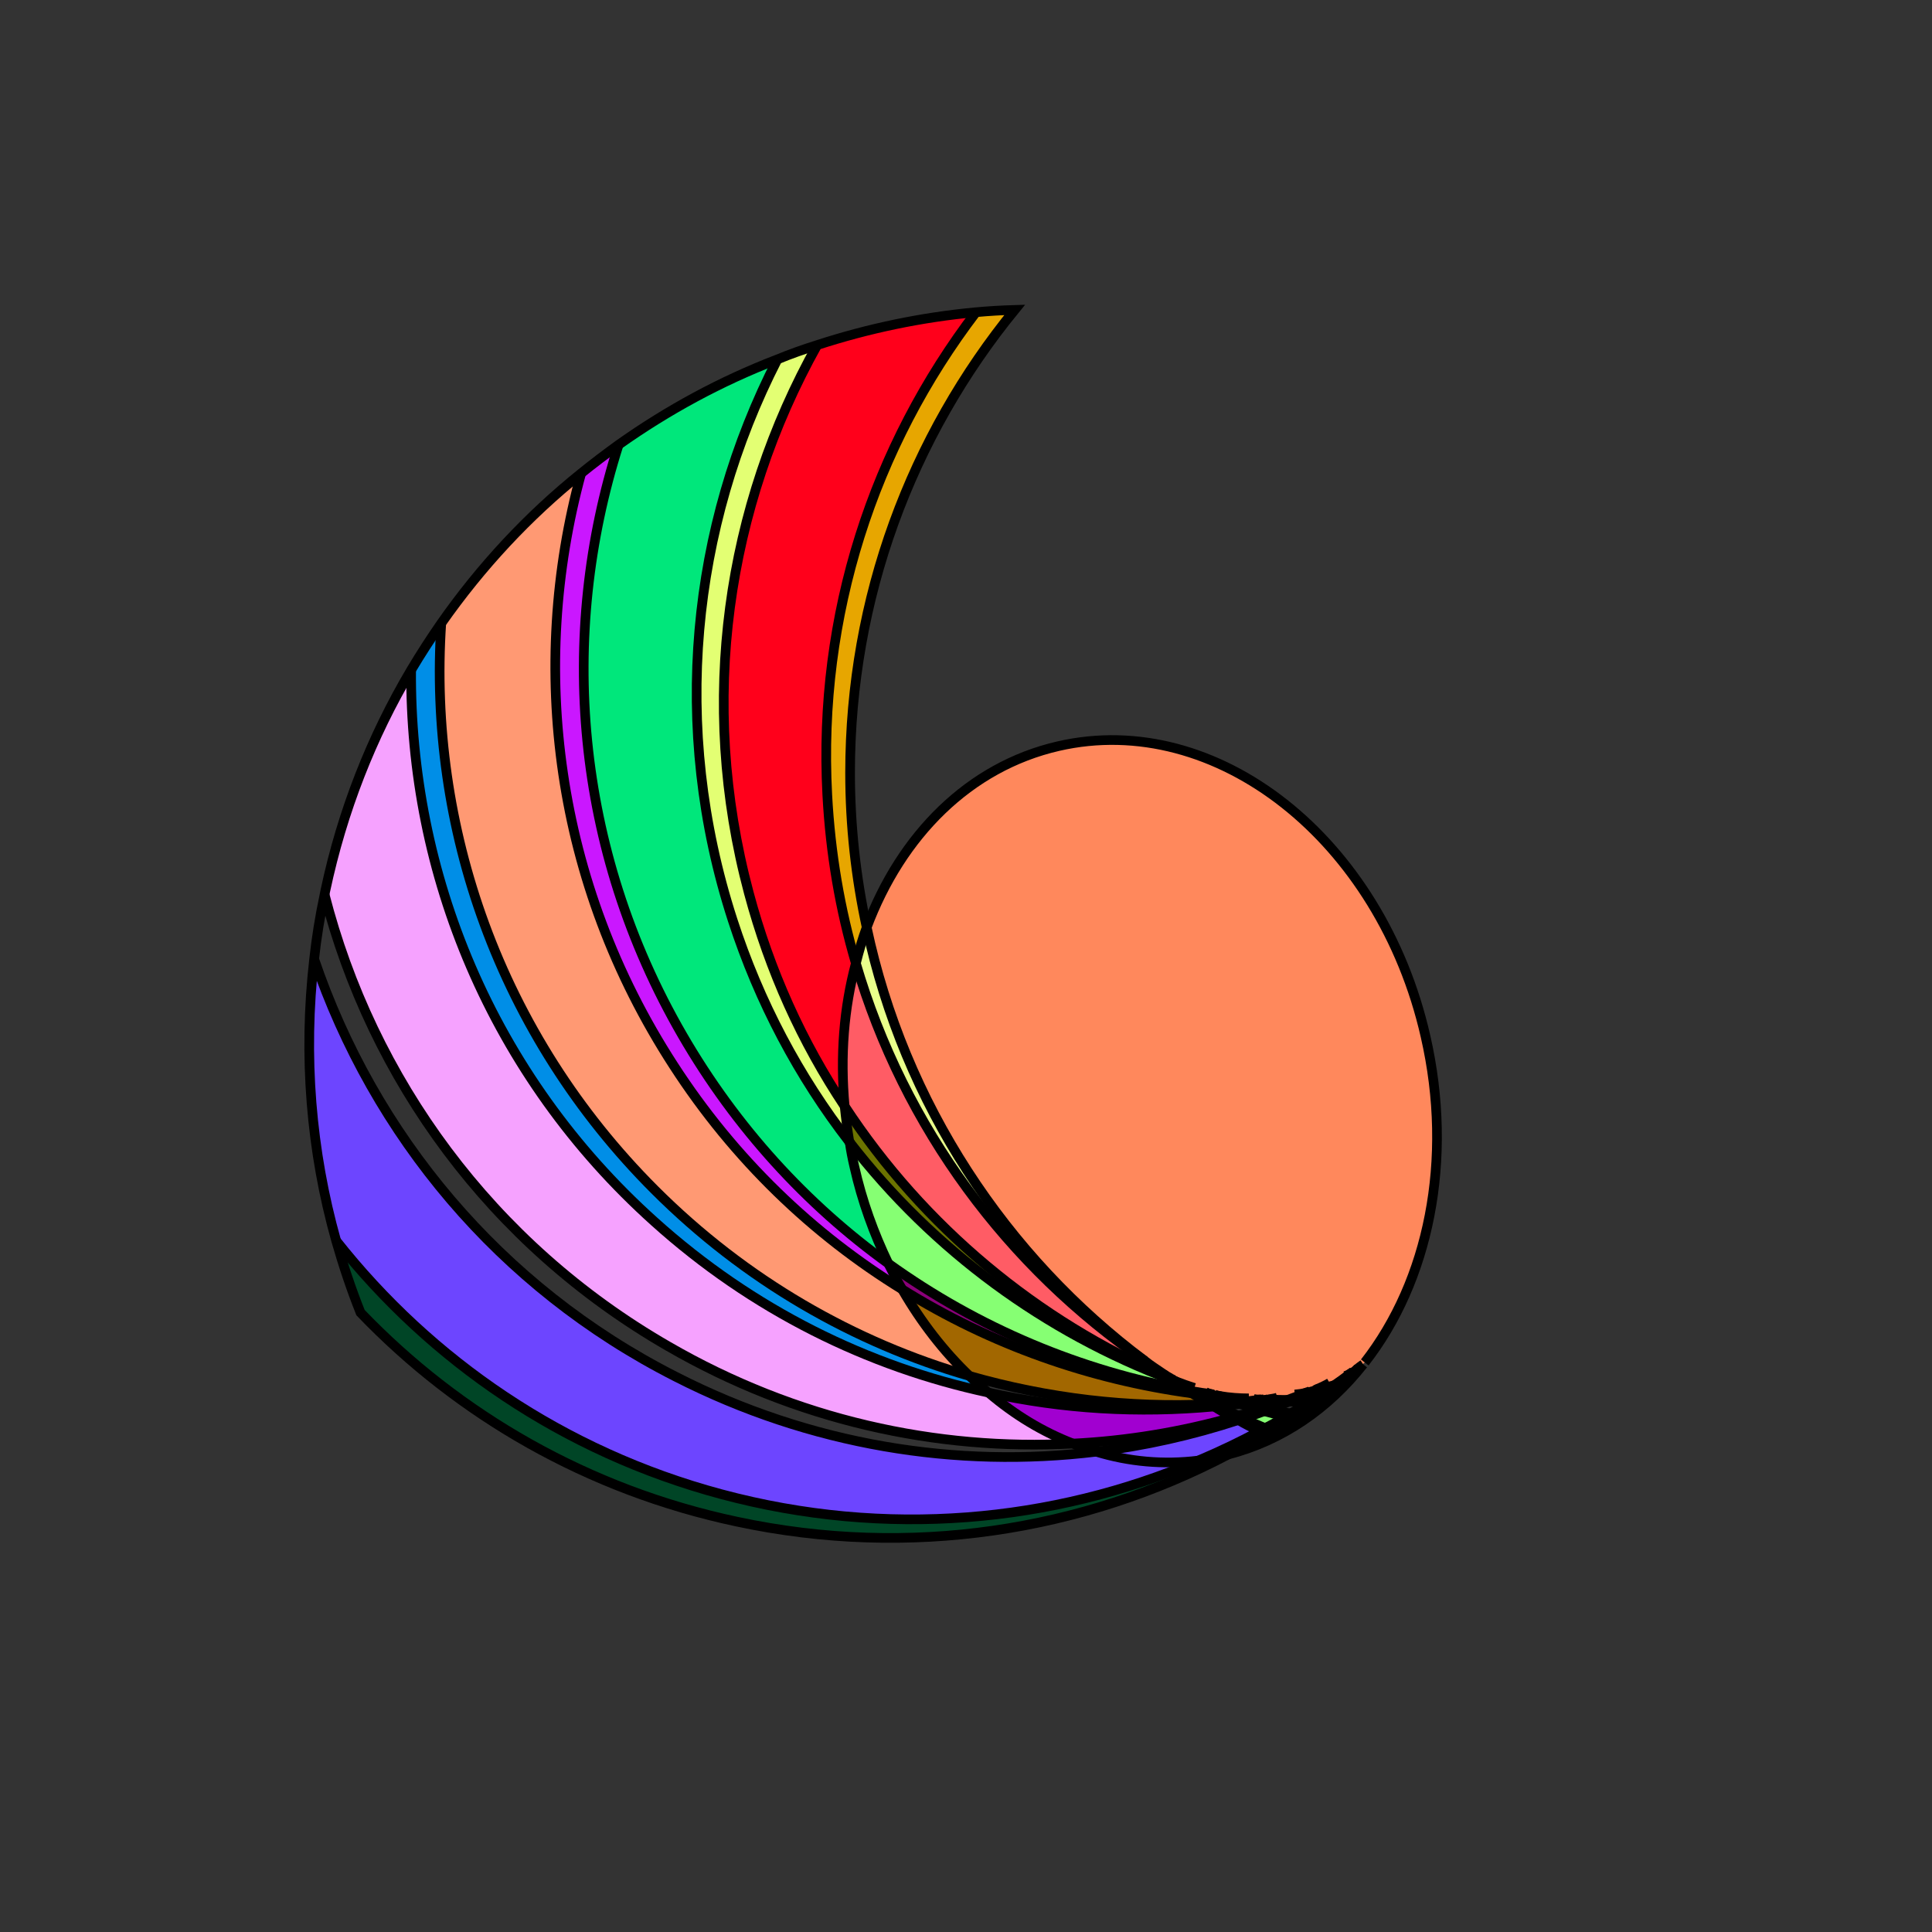 <?xml version="1.0" encoding="utf-8"?>
<!-- Generator: Adobe Illustrator 24.0.1, SVG Export Plug-In . SVG Version: 6.00 Build 0)  -->
<svg version="1.1" id="圖層_1" xmlns="http://www.w3.org/2000/svg" xmlns:xlink="http://www.w3.org/1999/xlink" x="0px" y="0px"
	 viewBox="0 0 50 50" style="enable-background:new 0 0 50 50;" xml:space="preserve">
<rect x="0" y="0" width="50" height="50" fill="#333333" stroke="none"/>
<style type="text/css">
	.st0{fill:#86FF73;}
	.st1{fill:#A100D0;}
	.st2{fill:#A26700;}
	.st3{fill:#8B007A;}
	.st4{fill:#FF885C;}
	.st5{fill:#004526;}
	.st6{fill:#6D45FF;}
	.st7{fill:#6C7300;}
	.st8{fill:#FF5C65;}
	.st9{fill:#F6A2FF;}
	.st10{fill:#E7A600;}
	.st11{fill:#008EE7;}
	.st12{fill:#EAFF8B;}
	.st13{fill:#FF9973;}
	.st14{fill:#CA17FF;}
	.st15{fill:#00E77B;}
	.st16{fill:#FF001B;}
	.st17{fill:#E3FF73;}
	.st18{fill:none;stroke:#000000;stroke-width:0.25;stroke-miterlimit:10;}
</style>
<g id="XMLID_1_">
	<g>
		<path class="st0" d="M33.27,36.66c-0.17,0.11-0.35,0.21-0.53,0.3c-0.19-0.08-0.38-0.16-0.56-0.25c0.18-0.06,0.36-0.12,0.54-0.19
			C32.9,36.57,33.09,36.62,33.27,36.66z"/>
		<path class="st1" d="M31.42,36.4c0.16,0.1,0.32,0.19,0.49,0.28c-1.35,0.38-2.74,0.61-4.14,0.68c-0.78-0.3-1.51-0.74-2.19-1.32
			C27.5,36.47,29.47,36.58,31.42,36.4z"/>
		<path class="st2" d="M31.31,36.34c-2.09,0.1-4.19-0.15-6.22-0.73c-0.66-0.63-1.25-1.39-1.74-2.24c2.29,1.43,4.86,2.33,7.5,2.69
			C31,36.15,31.15,36.25,31.31,36.34z"/>
		<path class="st3" d="M30.74,35.98c0.03,0.03,0.07,0.05,0.11,0.08c-2.64-0.36-5.21-1.26-7.5-2.69c-0.13-0.21-0.24-0.44-0.36-0.67
			C25.31,34.37,27.96,35.48,30.74,35.98z"/>
		<path class="st4" d="M36.89,26.81c0.74,3.22,0.07,6.35-1.57,8.45c-0.08,0.07-0.16,0.13-0.25,0.2c-0.02,0.01-0.03,0.02-0.05,0.03
			c0,0-0.01,0-0.01,0.01c-0.07,0.03-0.13,0.07-0.2,0.11c-0.01,0-0.02,0.01-0.03,0.01c-0.05,0.02-0.1,0.05-0.15,0.07
			c-0.07,0.04-0.15,0.07-0.22,0.1c-0.12,0.06-0.25,0.12-0.37,0.17c-0.03,0.01-0.05,0.02-0.08,0.03c-0.01,0-0.01,0-0.01,0
			c-0.01,0-0.03,0.01-0.04,0.01c-0.14,0.04-0.26,0.06-0.4,0.09c-0.14,0.03-0.27,0.06-0.4,0.07c-0.02,0-0.03,0.01-0.05,0.01
			c-0.11,0.01-0.21,0.03-0.32,0.04c-0.01,0-0.01,0-0.02,0c-0.1,0-0.2,0-0.29-0.01c-0.04,0-0.07,0-0.11-0.01
			c-0.3-0.01-0.59-0.05-0.89-0.1c-0.08-0.02-0.16-0.05-0.24-0.07c-0.09-0.03-0.19-0.06-0.28-0.1c-0.2-0.07-0.38-0.15-0.58-0.23
			c-0.01-0.01-0.03-0.01-0.04-0.02c-0.07-0.04-0.13-0.08-0.19-0.12c-0.16-0.11-0.32-0.21-0.47-0.33c-3.61-2.7-6.23-6.66-7.2-11.22
			c0.89-2.38,2.65-4.16,4.96-4.69C31.48,18.37,35.73,21.72,36.89,26.81z"/>
		<path class="st4" d="M35.12,35.43c0.05-0.04,0.1-0.08,0.16-0.12c-0.9,1.14-2.09,1.97-3.49,2.33c0.32-0.17,0.64-0.34,0.95-0.53
			c0.05-0.02,0.1-0.05,0.15-0.08c0.18-0.11,0.36-0.22,0.53-0.34c0.04-0.02,0.08-0.05,0.12-0.08c0.16-0.1,0.32-0.21,0.48-0.32
			c0.03-0.03,0.07-0.05,0.1-0.07c0.14-0.11,0.29-0.22,0.43-0.32c0.03-0.03,0.07-0.06,0.1-0.08c0.12-0.09,0.24-0.19,0.36-0.3
			C35.04,35.5,35.08,35.47,35.12,35.43z"/>
		<path class="st5" d="M32.6,37.04c0.05,0.03,0.1,0.05,0.14,0.07c-0.31,0.19-0.63,0.36-0.95,0.53c-0.06,0.02-0.12,0.04-0.18,0.05
			c-0.2,0.05-0.4,0.08-0.6,0.11C31.55,37.57,32.08,37.32,32.6,37.04z"/>
		<path class="st6" d="M32.05,36.75c0.18,0.11,0.37,0.2,0.55,0.29c-0.52,0.28-1.05,0.53-1.59,0.76c-0.9,0.11-1.79,0.03-2.64-0.23
			C29.62,37.42,30.86,37.14,32.05,36.75z"/>
		<path class="st5" d="M31.61,37.69c0.06-0.01,0.12-0.03,0.18-0.05c-3.77,1.98-8.23,2.7-12.72,1.74c-3.86-0.82-7.2-2.76-9.74-5.41
			c-0.24-0.6-0.45-1.23-0.63-1.86c2.45,3.1,5.87,5.46,9.97,6.56c4.26,1.14,8.57,0.74,12.34-0.87
			C31.21,37.77,31.41,37.74,31.61,37.69z"/>
		<path class="st6" d="M28.37,37.57c0.85,0.26,1.74,0.34,2.64,0.23c-3.77,1.61-8.08,2.01-12.34,0.87c-4.1-1.1-7.52-3.46-9.97-6.56
			c-0.65-2.31-0.86-4.78-0.57-7.29c1.54,4.53,4.77,8.48,9.36,10.81C20.98,37.41,24.76,38.01,28.37,37.57z"/>
		<path class="st0" d="M30.32,35.71c0.14,0.09,0.28,0.19,0.42,0.27c-2.78-0.5-5.43-1.61-7.75-3.28c-0.37-0.77-0.68-1.61-0.88-2.51
			c-0.05-0.21-0.09-0.42-0.12-0.63C24.16,32.37,27.06,34.48,30.32,35.71z"/>
		<path class="st7" d="M30.22,35.64c0.03,0.02,0.06,0.05,0.1,0.07c-3.26-1.23-6.16-3.34-8.33-6.15c0,0,0,0-0.01-0.01
			c-0.05-0.31-0.09-0.62-0.12-0.92c2.05,3.13,4.98,5.55,8.34,7C30.21,35.64,30.22,35.64,30.22,35.64z"/>
		<path class="st8" d="M30.1,35.55c0.03,0.03,0.06,0.05,0.1,0.08c-3.36-1.45-6.29-3.87-8.34-7c-0.12-1.3-0.02-2.55,0.29-3.7
			c1.25,4.26,3.94,7.86,7.48,10.29C29.78,35.34,29.94,35.44,30.1,35.55z"/>
		<path class="st9" d="M27.77,37.36c-3.54,0.19-7.18-0.61-10.48-2.52c-4.6-2.65-7.67-6.93-8.89-11.69c0.01-0.03,0.01-0.07,0.02-0.1
			c0.44-2.07,1.2-3.99,2.22-5.71c-0.04,5.25,2.08,10.49,6.29,14.27c2.54,2.29,5.53,3.76,8.65,4.43
			C26.26,36.62,26.99,37.06,27.77,37.36z"/>
		<path class="st10" d="M25.26,8.08c0.33-0.03,0.66-0.05,1-0.06C23.6,11.28,22,15.46,22,20c0,1.37,0.15,2.71,0.43,4
			c-0.11,0.3-0.2,0.61-0.28,0.93c-0.41-1.39-0.66-2.85-0.74-4.36C21.16,15.9,22.63,11.53,25.26,8.08z"/>
		<path class="st11" d="M25.09,35.61c0.16,0.16,0.32,0.3,0.49,0.43c-3.12-0.67-6.11-2.14-8.65-4.43c-4.21-3.78-6.33-9.02-6.29-14.27
			c0.25-0.42,0.51-0.82,0.78-1.21c-0.35,5.26,1.5,10.64,5.52,14.66C19.29,33.14,22.11,34.75,25.09,35.61z"/>
		<path class="st12" d="M22.43,24c0.97,4.56,3.59,8.52,7.2,11.22c-3.54-2.43-6.23-6.03-7.48-10.29C22.23,24.61,22.32,24.3,22.43,24z
			"/>
		<path class="st13" d="M23.35,33.37c0.49,0.85,1.08,1.61,1.74,2.24c-2.98-0.86-5.8-2.47-8.15-4.82c-4.02-4.02-5.87-9.4-5.52-14.66
			c1.03-1.47,2.25-2.78,3.62-3.88c-1.37,5.03-0.67,10.6,2.39,15.32C19,30,21.04,31.95,23.35,33.37z"/>
		<path class="st14" d="M23.35,33.37c-2.31-1.42-4.35-3.37-5.92-5.8c-3.06-4.72-3.76-10.29-2.39-15.32c0.32-0.26,0.64-0.5,0.97-0.74
			c-1.57,4.92-1.14,10.46,1.65,15.28c1.39,2.4,3.22,4.39,5.33,5.91C23.11,32.93,23.22,33.16,23.35,33.37z"/>
		<path class="st15" d="M22.11,30.19c0.2,0.9,0.51,1.74,0.88,2.51c-2.11-1.52-3.94-3.51-5.33-5.91c-2.79-4.82-3.22-10.36-1.65-15.28
			c1.27-0.9,2.65-1.65,4.11-2.21c-2.22,4.33-2.78,9.51-1.16,14.51c0.69,2.13,1.72,4.06,3.02,5.74c0.01,0.01,0.01,0.01,0.01,0.01
			C22.02,29.77,22.06,29.98,22.11,30.19z"/>
		<path class="st16" d="M21.15,8.93c1.32-0.43,2.7-0.72,4.11-0.85c-2.63,3.45-4.1,7.82-3.85,12.49c0.08,1.51,0.33,2.97,0.74,4.36
			c-0.31,1.15-0.41,2.4-0.29,3.7c-1.1-1.65-1.94-3.5-2.48-5.52C18.05,18.14,18.82,13.1,21.15,8.93z"/>
		<path class="st17" d="M21.86,28.63c0.03,0.3,0.07,0.61,0.12,0.92c-1.3-1.68-2.33-3.61-3.02-5.74c-1.62-5-1.06-10.18,1.16-14.51
			c0.34-0.14,0.68-0.26,1.03-0.37c-2.33,4.17-3.1,9.21-1.77,14.18C19.92,25.13,20.76,26.98,21.86,28.63z"/>
	</g>
	<g>
		<path class="st18" d="M30.2,35.63c-0.04-0.03-0.07-0.05-0.1-0.08"/>
		<path class="st18" d="M32.74,37.11c-0.04-0.02-0.09-0.04-0.14-0.07c-0.18-0.09-0.37-0.18-0.55-0.29
			c-0.05-0.01-0.09-0.04-0.14-0.07c-0.17-0.09-0.33-0.18-0.49-0.28c-0.04-0.02-0.08-0.04-0.11-0.06c-0.16-0.09-0.31-0.19-0.46-0.28
			c-0.04-0.03-0.08-0.05-0.11-0.08c-0.14-0.08-0.28-0.18-0.42-0.27c-0.04-0.02-0.07-0.05-0.1-0.07"/>
		<path class="st18" d="M29.63,35.22c-3.54-2.43-6.23-6.03-7.48-10.29c-0.41-1.39-0.66-2.85-0.74-4.36
			c-0.25-4.67,1.22-9.04,3.85-12.49"/>
		<path class="st18" d="M32.89,37.03c-0.05-0.02-0.1-0.04-0.15-0.07c-0.19-0.08-0.38-0.16-0.56-0.25c-0.05-0.02-0.1-0.05-0.14-0.07
			c-0.17-0.08-0.34-0.17-0.5-0.25c-0.04-0.02-0.07-0.04-0.11-0.06c-0.15-0.08-0.31-0.17-0.46-0.26c-0.04-0.02-0.09-0.05-0.14-0.07
			c-0.13-0.08-0.27-0.16-0.4-0.25c-0.04-0.02-0.07-0.04-0.1-0.06"/>
		<path class="st18" d="M30.29,35.67c-0.02-0.01-0.04-0.02-0.07-0.03c0,0-0.01,0-0.02-0.01c-3.36-1.45-6.29-3.87-8.34-7
			c-1.1-1.65-1.94-3.5-2.48-5.52c-1.33-4.97-0.56-10.01,1.77-14.18"/>
		<path class="st18" d="M31.48,36.13c-0.04-0.01-0.09-0.03-0.13-0.05c-0.05-0.01-0.11-0.03-0.16-0.06"/>
		<path class="st18" d="M33.42,36.69l-0.15-0.03c-0.18-0.04-0.37-0.09-0.55-0.14c-0.04-0.01-0.09-0.03-0.13-0.04
			c-0.17-0.05-0.34-0.1-0.51-0.15c-0.04-0.01-0.08-0.02-0.12-0.04c-0.15-0.05-0.29-0.09-0.44-0.15"/>
		<path class="st18" d="M21.98,29.55c-1.3-1.68-2.33-3.61-3.02-5.74c-1.62-5-1.06-10.18,1.16-14.51"/>
		<path class="st18" d="M30.91,35.92c-0.16-0.05-0.32-0.11-0.48-0.17c-0.04-0.01-0.08-0.03-0.11-0.04
			c-3.26-1.23-6.16-3.34-8.33-6.15"/>
		<path class="st18" d="M33.54,36.61c-0.05,0-0.09-0.01-0.14-0.03c-0.18-0.03-0.37-0.07-0.55-0.11c-0.04-0.01-0.09-0.02-0.13-0.03
			c-0.17-0.04-0.34-0.08-0.51-0.13c-0.04-0.01-0.09-0.02-0.13-0.03c-0.17-0.05-0.34-0.09-0.51-0.15c-0.05-0.01-0.09-0.02-0.14-0.04"
			/>
		<path class="st18" d="M31.43,36.09c-0.03,0-0.05,0-0.08-0.01C31.18,36.06,31,36.03,30.83,36c-0.03,0-0.06-0.01-0.09-0.02
			c-2.78-0.5-5.43-1.61-7.75-3.28c-2.11-1.52-3.94-3.51-5.33-5.91c-2.79-4.82-3.22-10.36-1.65-15.28"/>
		<path class="st18" d="M34.02,36.29c-0.05,0-0.09,0-0.14-0.01c-0.17,0.01-0.34,0-0.51-0.01c-0.05,0-0.09,0-0.14-0.01
			c-0.16,0-0.33-0.01-0.49-0.03c-0.04,0.01-0.09,0-0.13-0.01c-0.06,0-0.12,0-0.18-0.02"/>
		<path class="st18" d="M32.32,36.19c-0.25,0-0.5-0.02-0.75-0.06c-0.01,0.01-0.03,0.01-0.05,0.01c-0.01,0-0.02,0-0.04-0.01
			c-0.17-0.01-0.34-0.03-0.51-0.06c-0.04,0-0.08,0-0.12-0.01c-2.64-0.36-5.21-1.26-7.5-2.69c-2.31-1.42-4.35-3.37-5.92-5.8
			c-3.06-4.72-3.76-10.29-2.39-15.32"/>
		<path class="st18" d="M32.79,36.22c-0.02,0-0.04,0-0.05-0.01"/>
		<path class="st18" d="M34.12,36.22h-0.14c-0.17,0.01-0.35,0.01-0.53,0.01h-0.13c-0.15,0-0.31,0-0.46-0.02"/>
		<path class="st18" d="M32.72,36.21c-0.04,0.01-0.07,0.01-0.11,0.01c-0.18,0.03-0.35,0.05-0.53,0.06
			c-0.04,0.01-0.08,0.01-0.12,0.01c-0.18,0.02-0.35,0.03-0.53,0.04c-0.04,0-0.08,0.01-0.12,0.01c-2.09,0.1-4.19-0.15-6.22-0.73
			c-2.98-0.86-5.8-2.47-8.15-4.82c-4.02-4.02-5.87-9.4-5.52-14.66"/>
		<path class="st18" d="M34.55,35.9c-0.04,0.01-0.07,0.01-0.11,0.02c-0.17,0.04-0.35,0.08-0.52,0.1c-0.04,0.02-0.08,0.02-0.11,0.02
			c-0.1,0.03-0.2,0.04-0.3,0.05"/>
		<path class="st18" d="M33.06,36.17c-0.06,0.02-0.14,0.03-0.2,0.04c-0.02,0.01-0.05,0.01-0.07,0.01c-0.02,0.01-0.03,0.01-0.05,0.01
			c-0.18,0.04-0.35,0.06-0.53,0.08c-0.04,0.01-0.09,0.02-0.13,0.02c-0.18,0.03-0.36,0.05-0.54,0.06c-0.04,0.01-0.08,0.01-0.12,0.01
			c-1.95,0.18-3.92,0.07-5.84-0.36c-3.12-0.67-6.11-2.14-8.65-4.43c-4.21-3.78-6.33-9.02-6.29-14.27"/>
		<path class="st18" d="M34.65,35.82c-0.04,0.01-0.08,0.02-0.12,0.03c-0.16,0.04-0.31,0.08-0.47,0.11c-0.01,0-0.01,0.01-0.02,0"/>
		<path class="st18" d="M33.91,36c-0.04,0.02-0.07,0.03-0.1,0.04c-0.16,0.07-0.33,0.13-0.49,0.19c-0.03,0.01-0.06,0.03-0.09,0.03
			c-0.17,0.07-0.34,0.13-0.51,0.18c-0.04,0.02-0.09,0.03-0.13,0.04c-0.18,0.06-0.37,0.12-0.55,0.16c-0.04,0.02-0.09,0.03-0.13,0.04
			c-1.35,0.38-2.74,0.61-4.14,0.68c-3.54,0.19-7.18-0.61-10.48-2.52c-4.6-2.65-7.67-6.93-8.89-11.69"/>
		<path class="st18" d="M35.01,35.52c-0.04,0.02-0.07,0.04-0.1,0.05c-0.03,0.02-0.07,0.03-0.1,0.04"/>
		<path class="st18" d="M34.41,35.79c-0.12,0.07-0.23,0.12-0.35,0.17c-0.04,0.03-0.09,0.05-0.14,0.06
			c-0.15,0.08-0.31,0.15-0.47,0.21c-0.03,0.02-0.05,0.03-0.08,0.04c-0.17,0.07-0.34,0.14-0.52,0.2c-0.04,0.02-0.08,0.03-0.13,0.05
			c-0.18,0.07-0.36,0.13-0.54,0.19c-0.04,0.02-0.08,0.03-0.13,0.04c-1.19,0.39-2.43,0.67-3.68,0.82c-3.61,0.44-7.39-0.16-10.88-1.94
			c-4.59-2.33-7.82-6.28-9.36-10.81"/>
		<path class="st18" d="M35.12,35.43c-0.02,0.01-0.03,0.03-0.05,0.03"/>
		<path class="st18" d="M35.01,35.5c-0.03,0.02-0.06,0.04-0.1,0.07c-0.12,0.1-0.25,0.19-0.38,0.28c-0.03,0.02-0.06,0.04-0.09,0.07
			c-0.15,0.1-0.31,0.2-0.46,0.3c-0.03,0.02-0.07,0.04-0.1,0.06c-0.16,0.11-0.32,0.21-0.48,0.3c-0.04,0.03-0.09,0.06-0.13,0.08
			c-0.17,0.11-0.35,0.21-0.53,0.3c-0.04,0.03-0.09,0.06-0.14,0.08c-0.52,0.28-1.05,0.53-1.59,0.76c-3.77,1.61-8.08,2.01-12.34,0.87
			c-4.1-1.1-7.52-3.46-9.97-6.56"/>
		<path class="st18" d="M35.28,35.31c-0.06,0.04-0.11,0.08-0.16,0.12c-0.04,0.04-0.08,0.07-0.11,0.09c-0.12,0.11-0.24,0.21-0.36,0.3
			c-0.03,0.02-0.07,0.05-0.1,0.08c-0.14,0.1-0.29,0.21-0.43,0.32c-0.03,0.02-0.07,0.04-0.1,0.07c-0.16,0.11-0.32,0.22-0.48,0.32
			c-0.04,0.03-0.08,0.06-0.12,0.08c-0.17,0.12-0.35,0.23-0.53,0.34c-0.05,0.03-0.1,0.06-0.15,0.08c-0.31,0.19-0.63,0.36-0.95,0.53
			c-3.77,1.98-8.23,2.7-12.72,1.74c-3.86-0.82-7.2-2.76-9.74-5.41c-0.24-0.6-0.45-1.23-0.63-1.86c-0.65-2.31-0.86-4.78-0.57-7.29
			c0.06-0.55,0.15-1.11,0.27-1.67c0.01-0.03,0.01-0.07,0.02-0.1c0.44-2.07,1.2-3.99,2.22-5.71c0.25-0.42,0.51-0.82,0.78-1.21
			c1.03-1.47,2.25-2.78,3.62-3.88c0.32-0.26,0.64-0.5,0.97-0.74c1.27-0.9,2.65-1.65,4.11-2.21c0.34-0.14,0.68-0.26,1.03-0.37
			c1.32-0.43,2.7-0.72,4.11-0.85c0.33-0.03,0.66-0.05,1-0.06C23.6,11.28,22,15.46,22,20c0,1.37,0.15,2.71,0.43,4
			c0.97,4.56,3.59,8.52,7.2,11.22c0.15,0.12,0.31,0.22,0.47,0.33c0.06,0.04,0.12,0.08,0.19,0.12c0.01,0.01,0.03,0.01,0.04,0.02"/>
		<path class="st18" d="M35.28,35.31c-0.9,1.14-2.09,1.97-3.49,2.33c-0.06,0.02-0.12,0.04-0.18,0.05c-0.2,0.05-0.4,0.08-0.6,0.11
			c-0.9,0.11-1.79,0.03-2.64-0.23c-0.21-0.05-0.41-0.12-0.6-0.21c-0.78-0.3-1.51-0.74-2.19-1.32c-0.17-0.13-0.33-0.27-0.49-0.43
			c-0.66-0.63-1.25-1.39-1.74-2.24c-0.13-0.21-0.24-0.44-0.36-0.67c-0.37-0.77-0.68-1.61-0.88-2.51c-0.05-0.21-0.09-0.42-0.12-0.63
			c0,0,0,0-0.01-0.01c-0.05-0.31-0.09-0.62-0.12-0.92c-0.12-1.3-0.02-2.55,0.29-3.7c0.08-0.32,0.17-0.63,0.28-0.93
			c0.89-2.38,2.65-4.16,4.96-4.69c4.09-0.94,8.34,2.41,9.5,7.5c0.74,3.22,0.07,6.35-1.57,8.45"/>
	</g>
</g>
</svg>
